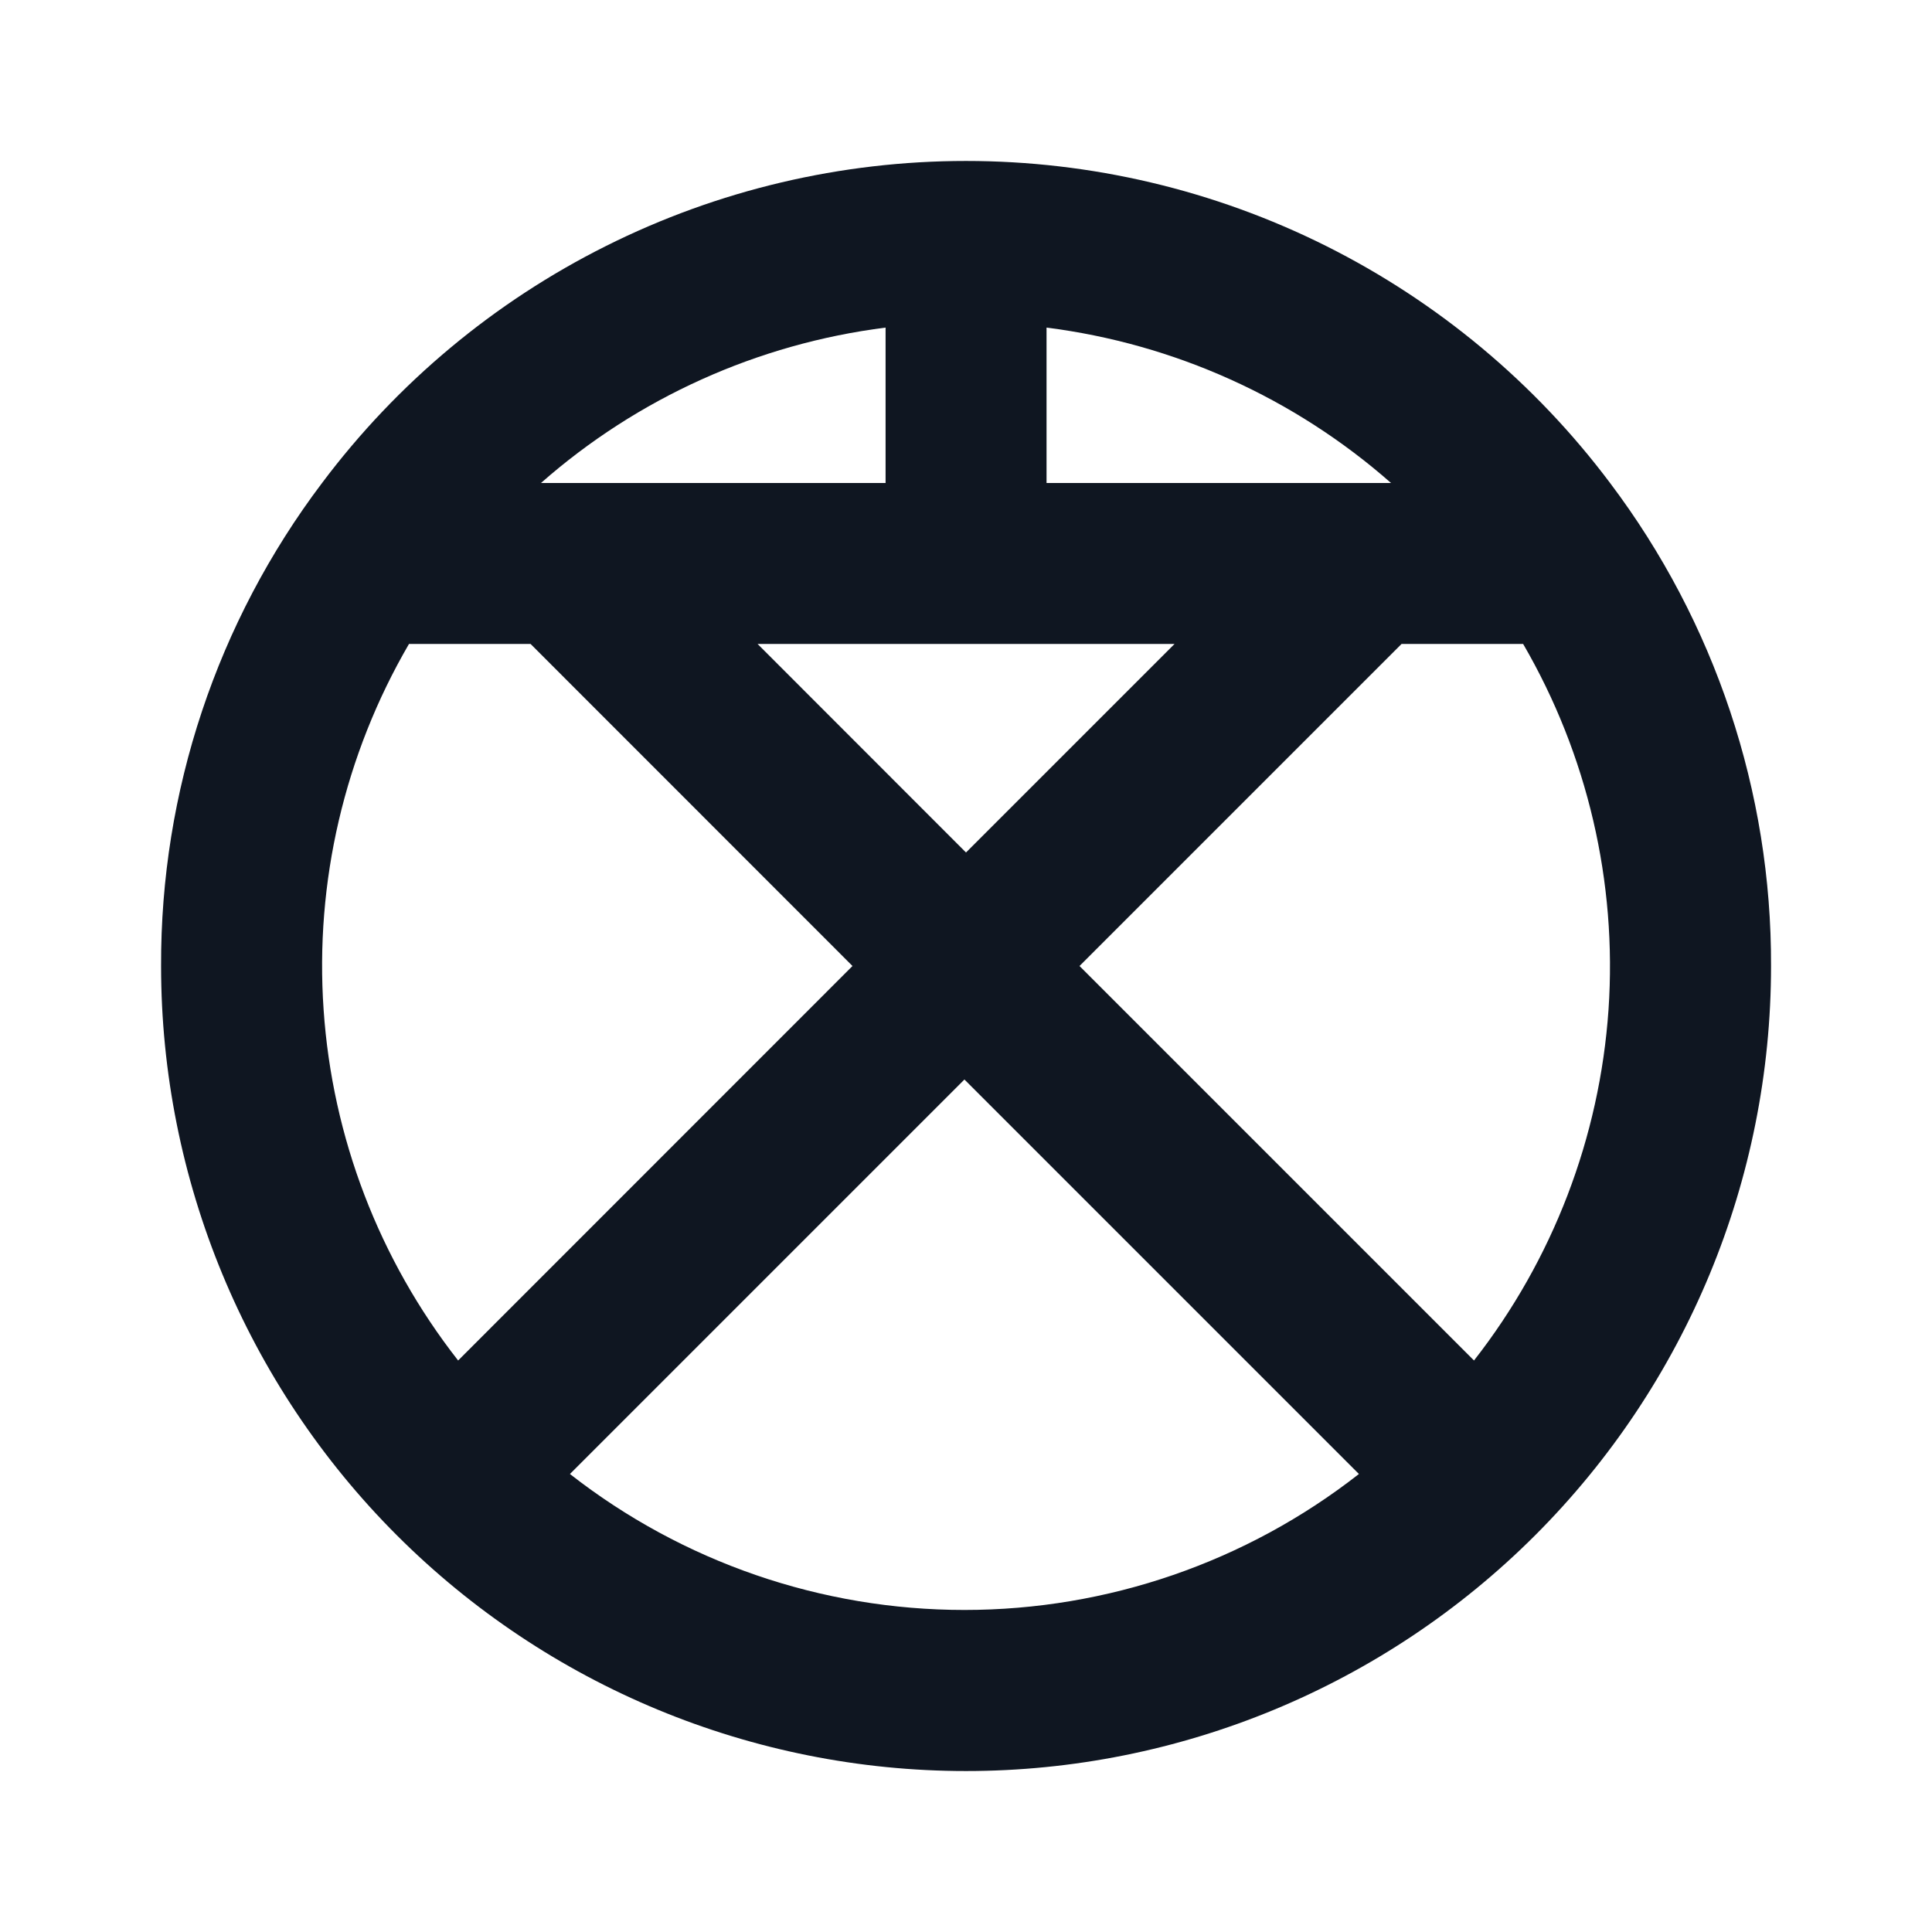 <svg width="16" height="16" viewBox="0 0 16 16" fill="none" xmlns="http://www.w3.org/2000/svg">
<path d="M13.334 4C12.713 3.172 11.907 2.5 10.982 2.037C10.056 1.574 9.035 1.333 8 1.333C6.965 1.333 5.944 1.574 5.019 2.037C4.093 2.5 3.288 3.172 2.667 4C1.797 5.152 1.329 6.557 1.334 8C1.334 9.768 2.036 11.464 3.286 12.714C4.536 13.964 6.232 14.667 8 14.667C9.768 14.667 11.464 13.964 12.714 12.714C13.964 11.464 14.667 9.768 14.667 8C14.672 6.557 14.203 5.152 13.334 4ZM9.727 5.333L8 7.06L6.274 5.333H9.727ZM8.667 4V2.713C9.725 2.847 10.719 3.295 11.52 4H8.667ZM7.334 2.713V4H4.48C5.281 3.295 6.275 2.847 7.334 2.713ZM3.387 5.333H4.394L7.06 8L3.794 11.267C3.14 10.432 2.752 9.42 2.68 8.362C2.607 7.305 2.853 6.25 3.387 5.333ZM4.72 12.207L7.987 8.94L11.254 12.207C10.321 12.937 9.171 13.333 7.987 13.333C6.803 13.333 5.653 12.937 4.72 12.207ZM12.207 11.267L8.94 8L11.607 5.333H12.614C13.147 6.25 13.393 7.305 13.321 8.362C13.248 9.42 12.86 10.432 12.207 11.267Z" fill="#0F1621"/>
</svg>

